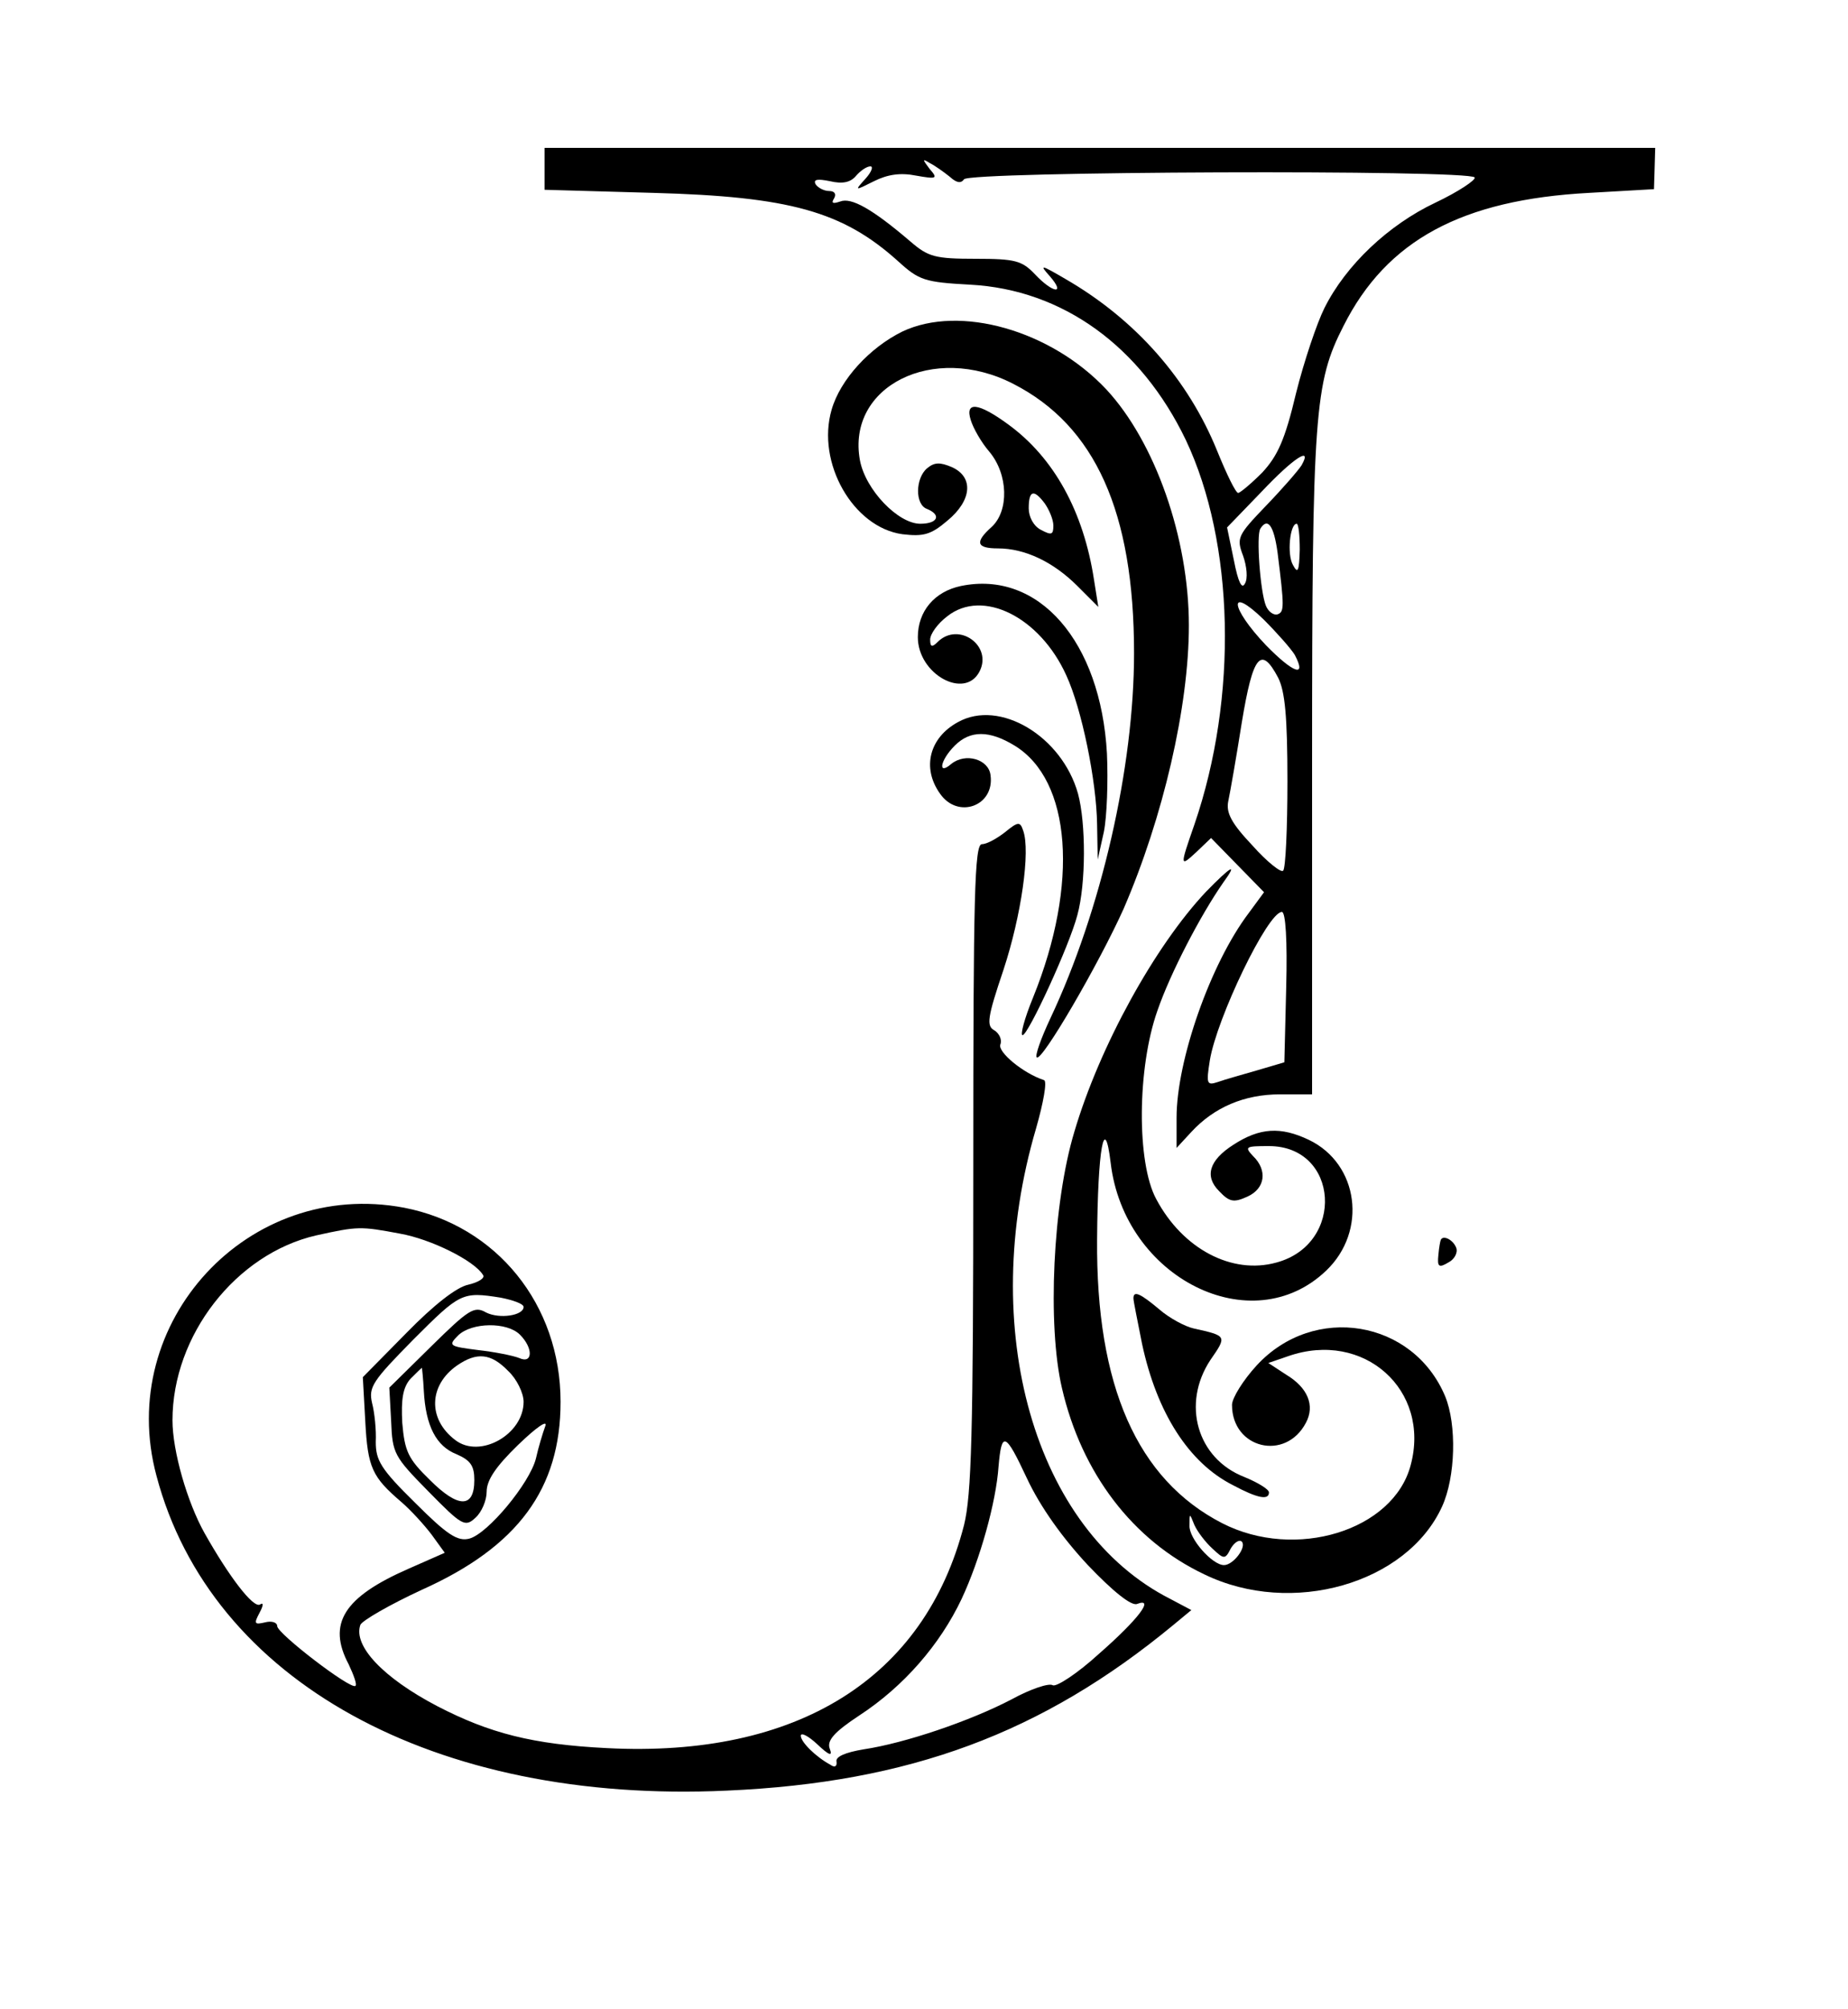 <?xml version="1.0" standalone="no"?>
<!DOCTYPE svg PUBLIC "-//W3C//DTD SVG 20010904//EN"
 "http://www.w3.org/TR/2001/REC-SVG-20010904/DTD/svg10.dtd">
<svg version="1.0" xmlns="http://www.w3.org/2000/svg"
 width="300pt" height="326pt" viewBox="0 0 300 326"
 preserveAspectRatio="xMidYMid meet">
<g transform="translate(0,326) scale(0.1,-0.1)"
fill="#000000" stroke="none">
<path d="M884 2986 l0 -34 176 -5 c222 -6 308 -30 398 -111 34 -31 43 -34 117
-38 150 -8 277 -100 350 -252 79 -167 85 -417 14 -624 -24 -69 -24 -70 4 -44
l23 22 43 -44 43 -44 -25 -34 c-62 -82 -117 -239 -117 -332 l0 -49 24 26 c37
40 86 61 144 61 l52 0 0 536 c0 571 4 619 51 711 70 139 192 205 399 216 l105
6 1 33 1 34 -902 0 -901 0 0 -34z m658 -13 c11 -10 18 -11 23 -4 7 13 821 16
829 3 2 -4 -26 -23 -64 -41 -76 -36 -145 -101 -180 -171 -12 -24 -33 -86 -46
-138 -18 -76 -30 -102 -55 -129 -18 -18 -36 -33 -39 -33 -4 0 -19 31 -34 68
-47 116 -132 213 -246 279 -41 24 -43 24 -26 5 27 -31 5 -28 -24 3 -21 22 -32
25 -96 25 -66 0 -77 3 -106 28 -62 53 -96 72 -114 65 -12 -4 -15 -3 -10 5 4 7
1 12 -8 12 -8 0 -18 5 -22 11 -4 8 3 9 23 5 21 -5 34 -2 43 9 7 8 17 15 23 15
5 0 2 -9 -8 -20 -18 -20 -18 -20 14 -4 22 11 43 14 68 9 34 -6 36 -5 22 11
-12 16 -12 17 1 9 8 -4 22 -14 32 -22z m571 -468 c-5 -8 -30 -37 -58 -66 -46
-48 -48 -52 -37 -81 6 -17 8 -37 3 -45 -5 -10 -11 2 -18 38 l-11 53 56 58 c52
55 83 75 65 43z m-39 -142 c11 -88 11 -96 0 -100 -6 -2 -15 4 -19 14 -9 22
-16 114 -9 125 12 19 22 5 28 -39z m36 5 c-1 -35 -3 -40 -11 -25 -10 17 -5 67
6 67 3 0 5 -19 5 -42z m-8 -171 c20 -38 -3 -29 -47 16 -58 61 -62 98 -4 42 22
-22 45 -48 51 -58z m-27 -37 c11 -22 15 -63 15 -168 0 -76 -3 -142 -7 -145 -3
-4 -26 14 -50 41 -34 36 -43 53 -39 72 3 14 13 71 22 128 18 109 31 125 59 72z
m13 -502 l-3 -122 -44 -13 c-24 -7 -53 -15 -64 -19 -18 -6 -19 -3 -13 35 11
68 94 241 117 241 6 0 9 -46 7 -122z"/>
<path d="M1465 2722 c-53 -26 -101 -78 -115 -127 -25 -86 35 -191 115 -202 34
-4 46 -1 73 22 40 33 43 71 7 87 -19 8 -28 8 -40 -2 -19 -16 -20 -59 0 -66 24
-10 17 -24 -11 -24 -36 0 -89 55 -98 103 -22 120 119 191 249 124 133 -68 196
-208 196 -437 0 -185 -53 -417 -136 -593 -15 -32 -25 -60 -22 -63 8 -8 101
152 141 241 64 148 106 328 106 460 0 142 -55 298 -134 383 -90 96 -238 138
-331 94z"/>
<path d="M1576 2578 c4 -13 17 -36 30 -51 31 -37 32 -96 4 -122 -28 -25 -25
-35 10 -35 44 0 90 -22 129 -61 l34 -34 -7 44 c-17 111 -65 198 -139 252 -49
36 -71 38 -61 7z m120 -135 c7 -10 14 -26 14 -36 0 -15 -3 -16 -20 -7 -12 6
-20 21 -20 35 0 29 8 32 26 8z"/>
<path d="M1560 2309 c-43 -9 -70 -41 -70 -83 0 -60 76 -102 100 -56 22 42 -34
82 -68 48 -9 -9 -12 -8 -12 4 0 9 12 26 28 38 57 45 150 -1 193 -96 25 -54 49
-171 50 -242 l1 -57 10 45 c5 25 7 82 5 127 -10 182 -111 298 -237 272z"/>
<path d="M1555 2088 c-46 -25 -59 -74 -29 -116 29 -42 89 -20 82 30 -3 26 -41
37 -64 18 -22 -19 -18 6 6 30 25 25 56 25 97 0 92 -56 105 -224 30 -409 -14
-34 -21 -61 -17 -61 9 0 76 145 89 195 14 51 14 149 1 197 -26 93 -127 154
-195 116z"/>
<path d="M1631 1909 c-13 -10 -29 -19 -37 -19 -12 0 -14 -83 -14 -523 0 -437
-3 -533 -15 -582 -64 -249 -271 -378 -580 -362 -120 6 -190 24 -275 68 -88 46
-137 98 -125 132 3 7 48 33 100 57 156 70 225 164 225 305 0 158 -104 286
-254 315 -253 48 -469 -186 -402 -435 88 -333 451 -533 926 -511 296 13 512
93 725 269 l29 24 -34 18 c-221 112 -314 438 -218 764 12 42 18 76 13 78 -34
11 -76 46 -71 58 3 8 -2 18 -10 23 -13 7 -11 21 15 98 29 88 44 193 32 226 -5
15 -8 15 -30 -3z m-982 -651 c51 -9 121 -44 135 -67 4 -5 -7 -12 -24 -16 -19
-4 -56 -33 -100 -78 l-71 -72 4 -72 c4 -75 11 -90 59 -131 15 -13 37 -37 49
-53 l21 -29 -59 -26 c-105 -46 -132 -89 -97 -155 8 -17 14 -33 11 -35 -7 -7
-127 85 -127 97 0 6 -9 9 -20 6 -17 -4 -18 -2 -9 15 7 13 7 18 1 14 -11 -6
-50 45 -90 116 -28 50 -52 133 -52 183 0 138 103 270 233 300 68 15 72 15 136
3z m164 -104 c20 -4 37 -10 37 -15 0 -14 -39 -20 -61 -9 -19 11 -28 5 -89 -55
l-68 -67 3 -55 c2 -52 5 -57 60 -113 55 -56 60 -59 77 -43 10 9 18 28 18 42 0
19 15 41 51 76 30 29 49 42 44 30 -4 -11 -11 -34 -15 -52 -10 -40 -78 -122
-108 -130 -19 -5 -36 6 -88 58 -56 55 -64 69 -64 99 1 19 -2 48 -6 63 -6 26 1
36 67 103 76 76 79 78 142 68z m31 -60 c22 -22 21 -48 -1 -38 -10 4 -40 10
-67 13 -47 6 -49 7 -32 24 22 21 79 22 100 1z m-19 -59 c14 -13 25 -36 25 -50
0 -53 -71 -93 -111 -62 -45 34 -43 89 3 121 32 22 55 20 83 -9z m-137 -32 c3
-57 20 -90 53 -103 23 -10 29 -19 29 -42 0 -46 -26 -46 -72 0 -36 35 -41 47
-45 93 -2 38 1 57 13 71 10 10 18 18 19 18 0 0 2 -17 3 -37z m1078 -283 c41
-43 71 -67 80 -63 29 11 2 -25 -62 -81 -35 -32 -69 -54 -75 -51 -6 4 -36 -6
-67 -23 -67 -35 -173 -71 -240 -81 -30 -5 -46 -12 -44 -20 1 -8 -3 -10 -10 -5
-24 13 -48 37 -48 47 0 6 12 0 27 -14 19 -18 25 -20 20 -7 -5 13 7 27 48 54
72 47 131 115 166 189 30 64 56 157 60 215 5 58 11 56 46 -19 22 -47 58 -97
99 -141z"/>
<path d="M1958 1813 c-83 -88 -173 -251 -214 -390 -35 -116 -44 -314 -20 -416
32 -138 115 -247 231 -302 142 -69 329 -15 386 110 22 48 24 133 5 179 -52
124 -213 151 -306 50 -22 -24 -40 -53 -40 -64 0 -71 87 -92 120 -29 15 28 3
57 -32 78 l-29 19 32 11 c123 43 232 -55 199 -177 -28 -106 -187 -155 -306
-94 -138 71 -205 223 -203 461 1 147 12 207 22 124 22 -187 229 -291 350 -175
67 64 53 173 -28 212 -46 22 -80 20 -123 -8 -39 -25 -47 -51 -23 -75 17 -18
24 -19 46 -9 29 13 33 43 9 66 -14 15 -12 16 26 16 114 0 124 -159 12 -189
-72 -20 -152 22 -195 103 -32 59 -31 213 2 306 21 61 70 155 107 208 24 33 13
27 -28 -15z m10 -1066 c19 -18 21 -18 30 0 6 10 14 15 18 11 8 -9 -14 -38 -29
-38 -19 0 -57 43 -56 64 0 21 0 21 8 1 5 -11 18 -28 29 -38z"/>
<path d="M2339 1248 c-1 -2 -3 -13 -4 -25 -2 -19 1 -21 16 -12 10 5 16 16 13
24 -5 13 -21 21 -25 13z"/>
<path d="M1840 1153 c0 -5 7 -38 14 -74 24 -112 76 -193 147 -229 41 -22 59
-25 59 -12 0 5 -18 16 -40 25 -77 30 -102 119 -55 190 27 39 27 39 -27 51 -14
3 -40 17 -56 31 -31 26 -42 31 -42 18z"/>
</g>
</svg>
